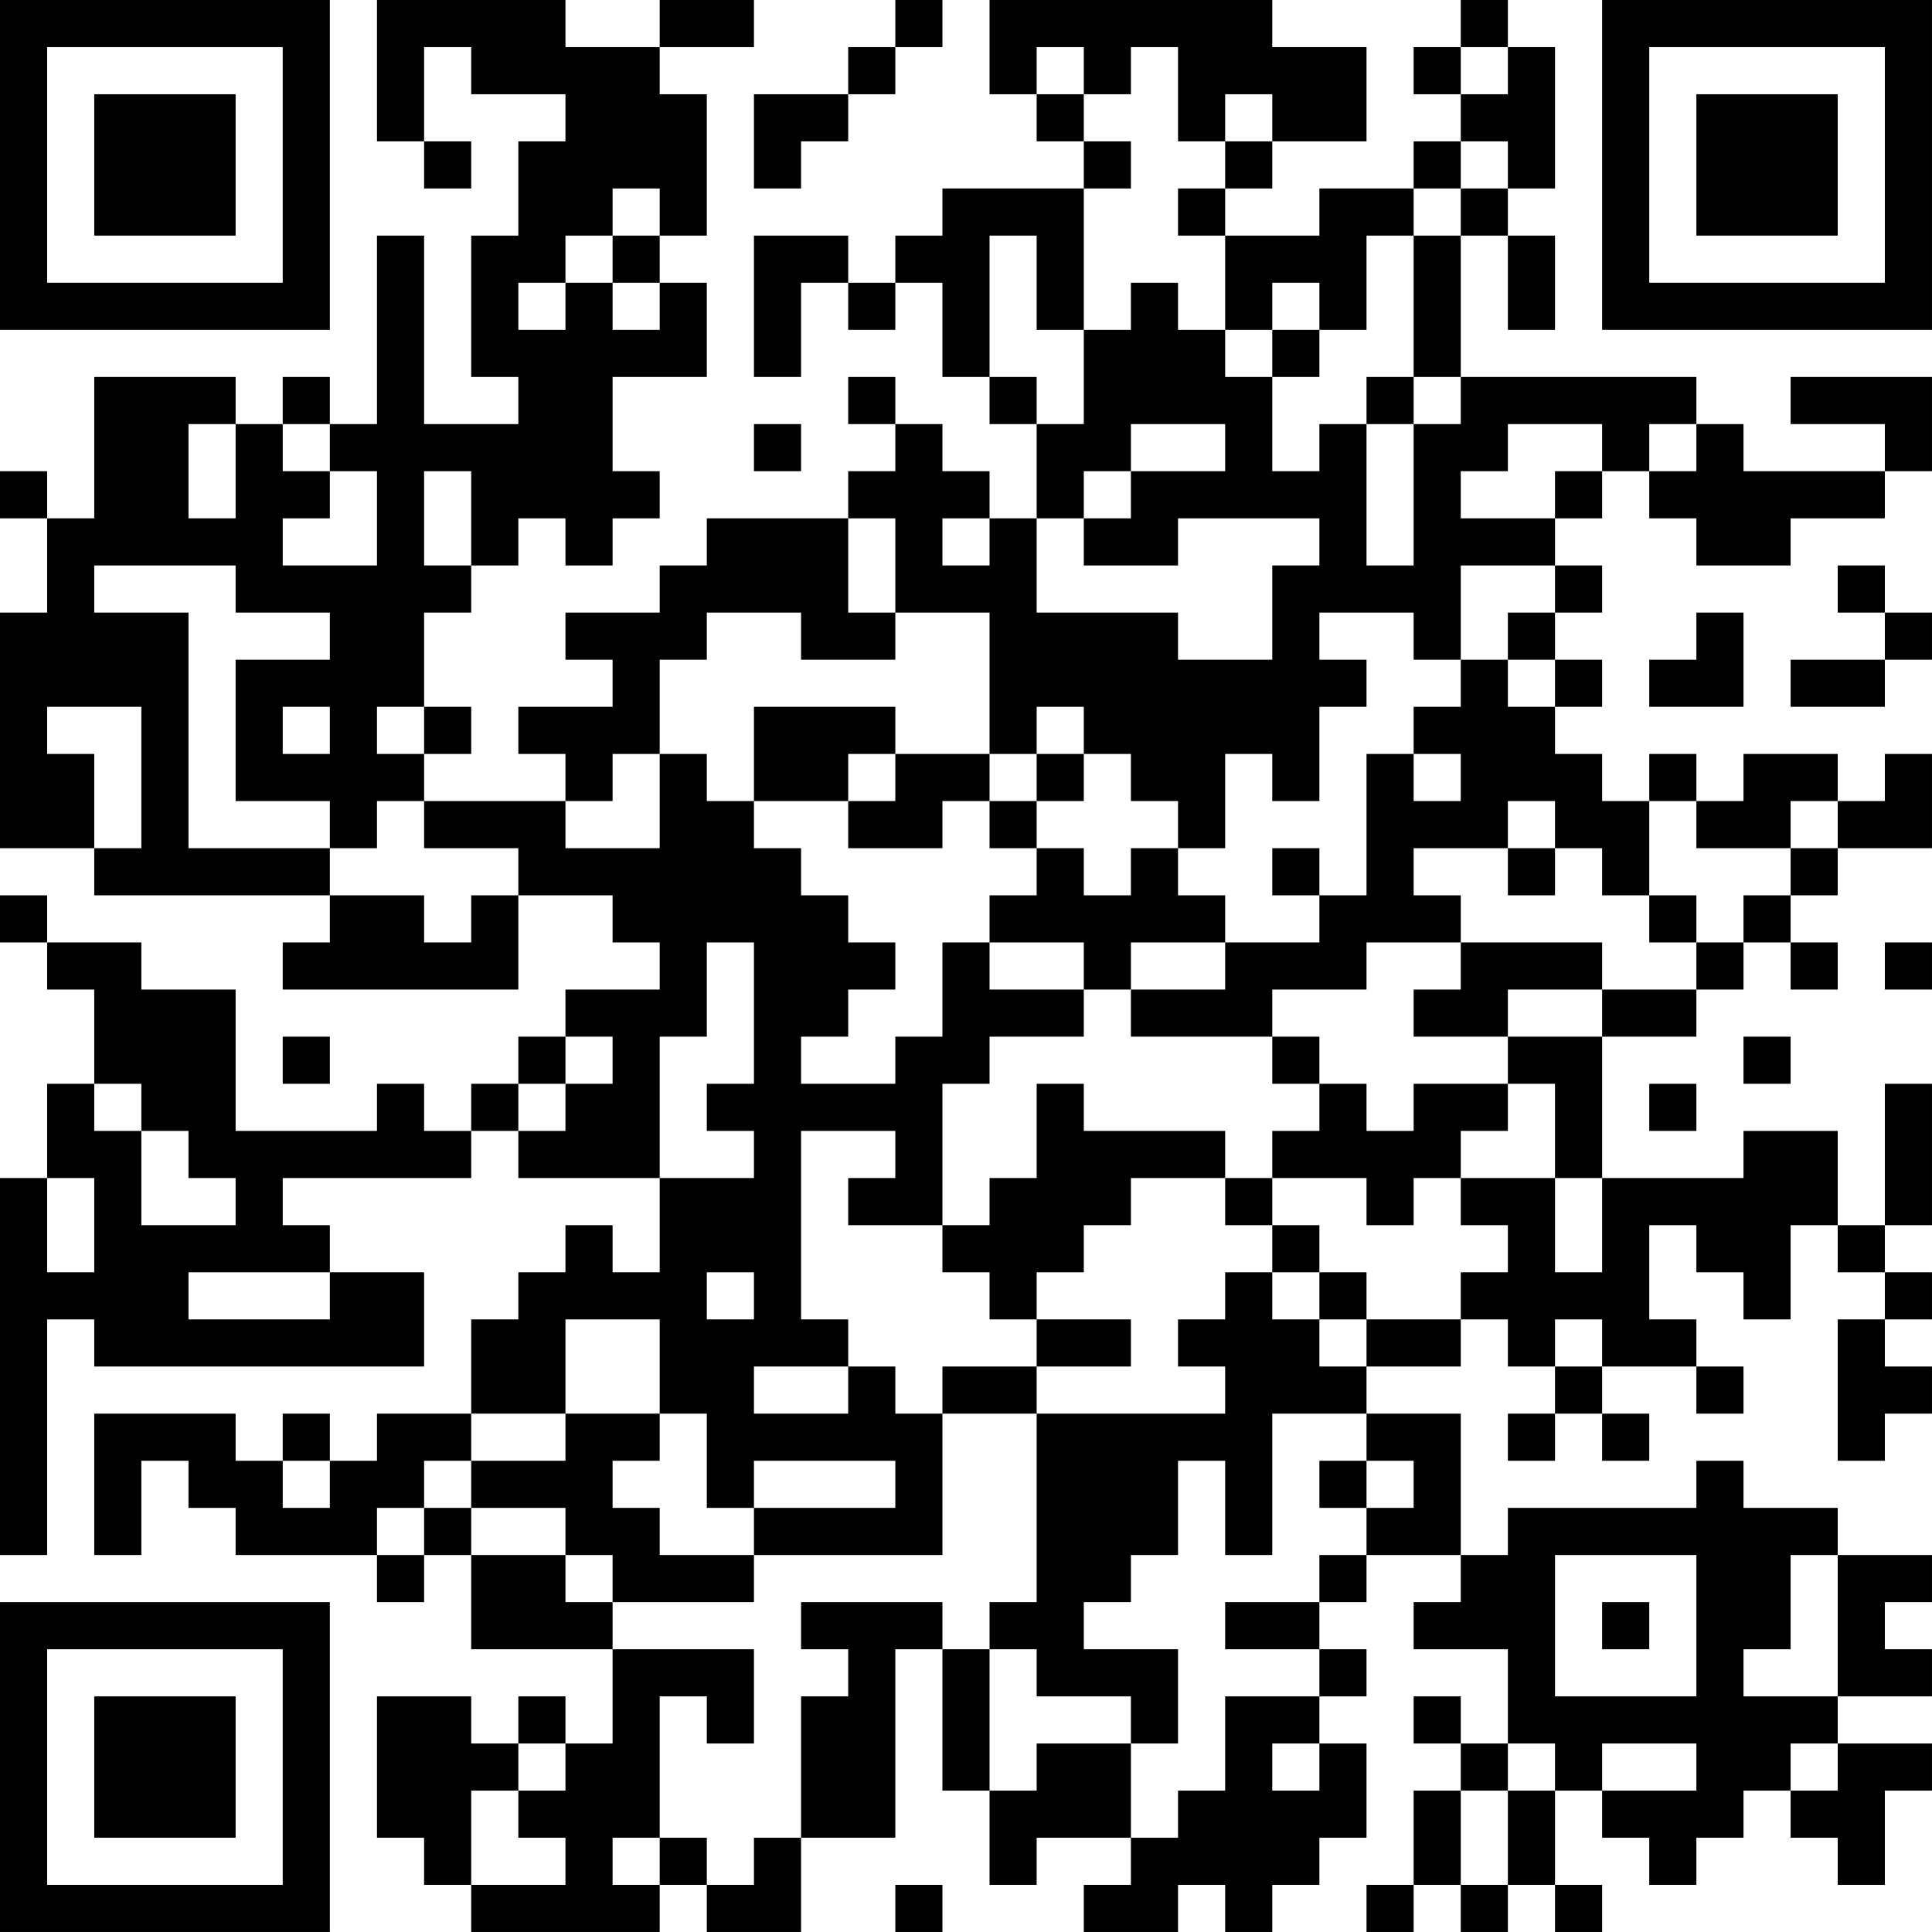 <?xml version="1.0" encoding="UTF-8"?>
<svg xmlns="http://www.w3.org/2000/svg" version="1.1" width="200" height="200" viewBox="0 0 200 200"><rect x="0" y="0" width="200" height="200" fill="#ffffff"/><g transform="scale(4.878)"><g transform="translate(0,0)"><path fill-rule="evenodd" d="M8 0L8 3L9 3L9 4L10 4L10 3L9 3L9 1L10 1L10 2L12 2L12 3L11 3L11 5L10 5L10 8L11 8L11 9L9 9L9 5L8 5L8 9L7 9L7 8L6 8L6 9L5 9L5 8L2 8L2 11L1 11L1 10L0 10L0 11L1 11L1 13L0 13L0 18L2 18L2 19L7 19L7 20L6 20L6 21L11 21L11 19L13 19L13 20L14 20L14 21L12 21L12 22L11 22L11 23L10 23L10 24L9 24L9 23L8 23L8 24L5 24L5 21L3 21L3 20L1 20L1 19L0 19L0 20L1 20L1 21L2 21L2 23L1 23L1 25L0 25L0 33L1 33L1 28L2 28L2 29L9 29L9 27L7 27L7 26L6 26L6 25L10 25L10 24L11 24L11 25L14 25L14 27L13 27L13 26L12 26L12 27L11 27L11 28L10 28L10 30L8 30L8 31L7 31L7 30L6 30L6 31L5 31L5 30L2 30L2 33L3 33L3 31L4 31L4 32L5 32L5 33L8 33L8 34L9 34L9 33L10 33L10 35L13 35L13 37L12 37L12 36L11 36L11 37L10 37L10 36L8 36L8 39L9 39L9 40L10 40L10 41L14 41L14 40L15 40L15 41L17 41L17 39L19 39L19 35L20 35L20 38L21 38L21 40L22 40L22 39L24 39L24 40L23 40L23 41L25 41L25 40L26 40L26 41L27 41L27 40L28 40L28 39L29 39L29 37L28 37L28 36L29 36L29 35L28 35L28 34L29 34L29 33L31 33L31 34L30 34L30 35L32 35L32 37L31 37L31 36L30 36L30 37L31 37L31 38L30 38L30 40L29 40L29 41L30 41L30 40L31 40L31 41L32 41L32 40L33 40L33 41L34 41L34 40L33 40L33 38L34 38L34 39L35 39L35 40L36 40L36 39L37 39L37 38L38 38L38 39L39 39L39 40L40 40L40 38L41 38L41 37L39 37L39 36L41 36L41 35L40 35L40 34L41 34L41 33L39 33L39 32L37 32L37 31L36 31L36 32L32 32L32 33L31 33L31 30L29 30L29 29L31 29L31 28L32 28L32 29L33 29L33 30L32 30L32 31L33 31L33 30L34 30L34 31L35 31L35 30L34 30L34 29L36 29L36 30L37 30L37 29L36 29L36 28L35 28L35 26L36 26L36 27L37 27L37 28L38 28L38 26L39 26L39 27L40 27L40 28L39 28L39 31L40 31L40 30L41 30L41 29L40 29L40 28L41 28L41 27L40 27L40 26L41 26L41 23L40 23L40 26L39 26L39 24L37 24L37 25L34 25L34 22L36 22L36 21L37 21L37 20L38 20L38 21L39 21L39 20L38 20L38 19L39 19L39 18L41 18L41 16L40 16L40 17L39 17L39 16L37 16L37 17L36 17L36 16L35 16L35 17L34 17L34 16L33 16L33 15L34 15L34 14L33 14L33 13L34 13L34 12L33 12L33 11L34 11L34 10L35 10L35 11L36 11L36 12L38 12L38 11L40 11L40 10L41 10L41 8L38 8L38 9L40 9L40 10L37 10L37 9L36 9L36 8L31 8L31 5L32 5L32 7L33 7L33 5L32 5L32 4L33 4L33 1L32 1L32 0L31 0L31 1L30 1L30 2L31 2L31 3L30 3L30 4L28 4L28 5L26 5L26 4L27 4L27 3L29 3L29 1L27 1L27 0L21 0L21 2L22 2L22 3L23 3L23 4L20 4L20 5L19 5L19 6L18 6L18 5L16 5L16 8L17 8L17 6L18 6L18 7L19 7L19 6L20 6L20 8L21 8L21 9L22 9L22 11L21 11L21 10L20 10L20 9L19 9L19 8L18 8L18 9L19 9L19 10L18 10L18 11L15 11L15 12L14 12L14 13L12 13L12 14L13 14L13 15L11 15L11 16L12 16L12 17L9 17L9 16L10 16L10 15L9 15L9 13L10 13L10 12L11 12L11 11L12 11L12 12L13 12L13 11L14 11L14 10L13 10L13 8L15 8L15 6L14 6L14 5L15 5L15 2L14 2L14 1L16 1L16 0L14 0L14 1L12 1L12 0ZM19 0L19 1L18 1L18 2L16 2L16 4L17 4L17 3L18 3L18 2L19 2L19 1L20 1L20 0ZM22 1L22 2L23 2L23 3L24 3L24 4L23 4L23 7L22 7L22 5L21 5L21 8L22 8L22 9L23 9L23 7L24 7L24 6L25 6L25 7L26 7L26 8L27 8L27 10L28 10L28 9L29 9L29 12L30 12L30 9L31 9L31 8L30 8L30 5L31 5L31 4L32 4L32 3L31 3L31 4L30 4L30 5L29 5L29 7L28 7L28 6L27 6L27 7L26 7L26 5L25 5L25 4L26 4L26 3L27 3L27 2L26 2L26 3L25 3L25 1L24 1L24 2L23 2L23 1ZM31 1L31 2L32 2L32 1ZM13 4L13 5L12 5L12 6L11 6L11 7L12 7L12 6L13 6L13 7L14 7L14 6L13 6L13 5L14 5L14 4ZM27 7L27 8L28 8L28 7ZM29 8L29 9L30 9L30 8ZM4 9L4 11L5 11L5 9ZM6 9L6 10L7 10L7 11L6 11L6 12L8 12L8 10L7 10L7 9ZM16 9L16 10L17 10L17 9ZM24 9L24 10L23 10L23 11L22 11L22 13L25 13L25 14L27 14L27 12L28 12L28 11L25 11L25 12L23 12L23 11L24 11L24 10L26 10L26 9ZM32 9L32 10L31 10L31 11L33 11L33 10L34 10L34 9ZM35 9L35 10L36 10L36 9ZM9 10L9 12L10 12L10 10ZM18 11L18 13L19 13L19 14L17 14L17 13L15 13L15 14L14 14L14 16L13 16L13 17L12 17L12 18L14 18L14 16L15 16L15 17L16 17L16 18L17 18L17 19L18 19L18 20L19 20L19 21L18 21L18 22L17 22L17 23L19 23L19 22L20 22L20 20L21 20L21 21L23 21L23 22L21 22L21 23L20 23L20 26L18 26L18 25L19 25L19 24L17 24L17 28L18 28L18 29L16 29L16 30L18 30L18 29L19 29L19 30L20 30L20 33L16 33L16 32L19 32L19 31L16 31L16 32L15 32L15 30L14 30L14 28L12 28L12 30L10 30L10 31L9 31L9 32L8 32L8 33L9 33L9 32L10 32L10 33L12 33L12 34L13 34L13 35L16 35L16 37L15 37L15 36L14 36L14 39L13 39L13 40L14 40L14 39L15 39L15 40L16 40L16 39L17 39L17 36L18 36L18 35L17 35L17 34L20 34L20 35L21 35L21 38L22 38L22 37L24 37L24 39L25 39L25 38L26 38L26 36L28 36L28 35L26 35L26 34L28 34L28 33L29 33L29 32L30 32L30 31L29 31L29 30L27 30L27 33L26 33L26 31L25 31L25 33L24 33L24 34L23 34L23 35L25 35L25 37L24 37L24 36L22 36L22 35L21 35L21 34L22 34L22 30L26 30L26 29L25 29L25 28L26 28L26 27L27 27L27 28L28 28L28 29L29 29L29 28L31 28L31 27L32 27L32 26L31 26L31 25L33 25L33 27L34 27L34 25L33 25L33 23L32 23L32 22L34 22L34 21L36 21L36 20L37 20L37 19L38 19L38 18L39 18L39 17L38 17L38 18L36 18L36 17L35 17L35 19L34 19L34 18L33 18L33 17L32 17L32 18L30 18L30 19L31 19L31 20L29 20L29 21L27 21L27 22L24 22L24 21L26 21L26 20L28 20L28 19L29 19L29 16L30 16L30 17L31 17L31 16L30 16L30 15L31 15L31 14L32 14L32 15L33 15L33 14L32 14L32 13L33 13L33 12L31 12L31 14L30 14L30 13L28 13L28 14L29 14L29 15L28 15L28 17L27 17L27 16L26 16L26 18L25 18L25 17L24 17L24 16L23 16L23 15L22 15L22 16L21 16L21 13L19 13L19 11ZM20 11L20 12L21 12L21 11ZM2 12L2 13L4 13L4 18L7 18L7 19L9 19L9 20L10 20L10 19L11 19L11 18L9 18L9 17L8 17L8 18L7 18L7 17L5 17L5 14L7 14L7 13L5 13L5 12ZM39 12L39 13L40 13L40 14L38 14L38 15L40 15L40 14L41 14L41 13L40 13L40 12ZM36 13L36 14L35 14L35 15L37 15L37 13ZM1 15L1 16L2 16L2 18L3 18L3 15ZM6 15L6 16L7 16L7 15ZM8 15L8 16L9 16L9 15ZM16 15L16 17L18 17L18 18L20 18L20 17L21 17L21 18L22 18L22 19L21 19L21 20L23 20L23 21L24 21L24 20L26 20L26 19L25 19L25 18L24 18L24 19L23 19L23 18L22 18L22 17L23 17L23 16L22 16L22 17L21 17L21 16L19 16L19 15ZM18 16L18 17L19 17L19 16ZM27 18L27 19L28 19L28 18ZM32 18L32 19L33 19L33 18ZM35 19L35 20L36 20L36 19ZM15 20L15 22L14 22L14 25L16 25L16 24L15 24L15 23L16 23L16 20ZM31 20L31 21L30 21L30 22L32 22L32 21L34 21L34 20ZM40 20L40 21L41 21L41 20ZM6 22L6 23L7 23L7 22ZM12 22L12 23L11 23L11 24L12 24L12 23L13 23L13 22ZM27 22L27 23L28 23L28 24L27 24L27 25L26 25L26 24L23 24L23 23L22 23L22 25L21 25L21 26L20 26L20 27L21 27L21 28L22 28L22 29L20 29L20 30L22 30L22 29L24 29L24 28L22 28L22 27L23 27L23 26L24 26L24 25L26 25L26 26L27 26L27 27L28 27L28 28L29 28L29 27L28 27L28 26L27 26L27 25L29 25L29 26L30 26L30 25L31 25L31 24L32 24L32 23L30 23L30 24L29 24L29 23L28 23L28 22ZM37 22L37 23L38 23L38 22ZM2 23L2 24L3 24L3 26L5 26L5 25L4 25L4 24L3 24L3 23ZM35 23L35 24L36 24L36 23ZM1 25L1 27L2 27L2 25ZM4 27L4 28L7 28L7 27ZM15 27L15 28L16 28L16 27ZM33 28L33 29L34 29L34 28ZM12 30L12 31L10 31L10 32L12 32L12 33L13 33L13 34L16 34L16 33L14 33L14 32L13 32L13 31L14 31L14 30ZM6 31L6 32L7 32L7 31ZM28 31L28 32L29 32L29 31ZM33 33L33 36L36 36L36 33ZM38 33L38 35L37 35L37 36L39 36L39 33ZM34 34L34 35L35 35L35 34ZM11 37L11 38L10 38L10 40L12 40L12 39L11 39L11 38L12 38L12 37ZM27 37L27 38L28 38L28 37ZM32 37L32 38L31 38L31 40L32 40L32 38L33 38L33 37ZM34 37L34 38L36 38L36 37ZM38 37L38 38L39 38L39 37ZM19 40L19 41L20 41L20 40ZM0 0L0 7L7 7L7 0ZM1 1L1 6L6 6L6 1ZM2 2L2 5L5 5L5 2ZM34 0L34 7L41 7L41 0ZM35 1L35 6L40 6L40 1ZM36 2L36 5L39 5L39 2ZM0 34L0 41L7 41L7 34ZM1 35L1 40L6 40L6 35ZM2 36L2 39L5 39L5 36Z" fill="#000000"/></g></g></svg>
